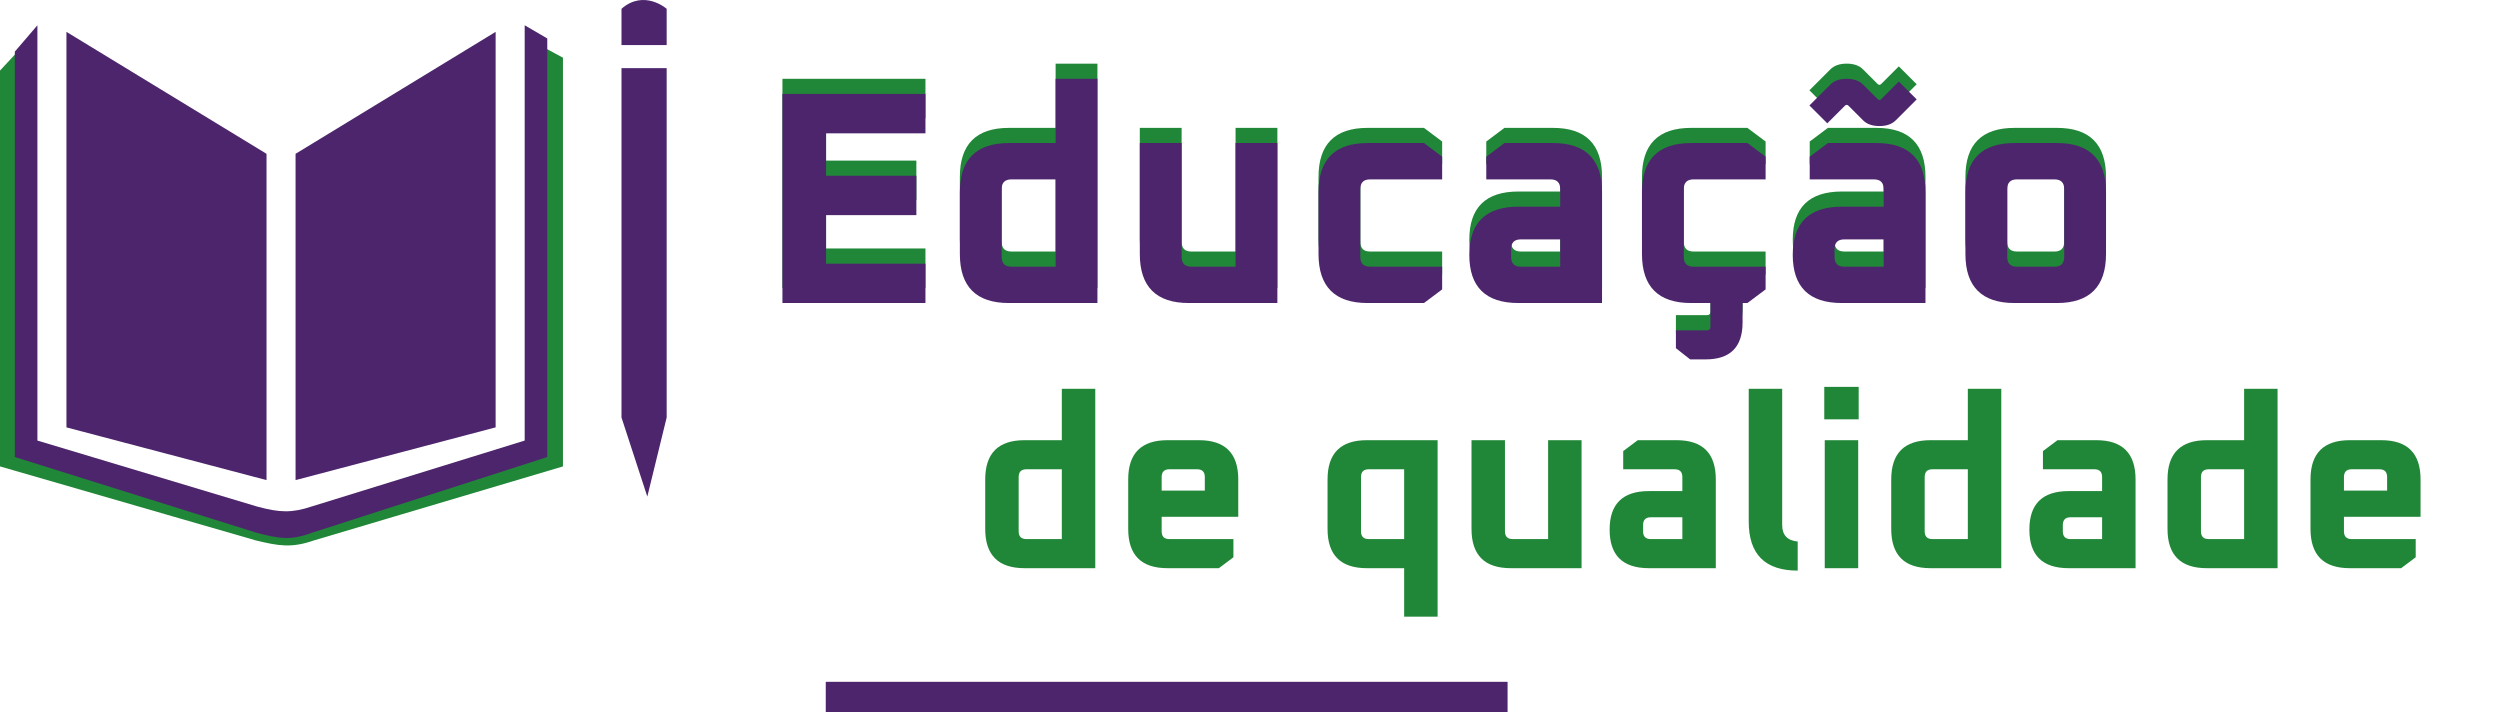 <svg width="330" height="94" viewBox="0 0 330 94" fill="none" xmlns="http://www.w3.org/2000/svg">
<line x1="109" y1="92" x2="199" y2="92" stroke="#4D256C" stroke-width="4"/>
<path d="M130.048 69.816V63.288C130.048 59.832 131.776 58.104 135.232 58.104H140.16V51.32H144.576V75H135.232C131.776 75 130.048 73.272 130.048 69.816ZM134.464 70.136C134.464 70.819 134.805 71.16 135.488 71.16H140.16V61.944H135.488C134.805 61.944 134.464 62.285 134.464 62.968V70.136ZM148.923 69.816V63.288C148.923 59.832 150.651 58.104 154.107 58.104H158.267C161.723 58.104 163.451 59.832 163.451 63.288V68.216H153.339V70.136C153.339 70.819 153.68 71.16 154.363 71.16H162.811V73.56L160.891 75H154.107C150.651 75 148.923 73.272 148.923 69.816ZM153.339 64.76H159.035V62.968C159.035 62.285 158.694 61.944 158.011 61.944H154.363C153.68 61.944 153.339 62.285 153.339 62.968V64.76ZM175.236 69.816V63.288C175.236 59.832 176.964 58.104 180.42 58.104H189.764V81.4H185.348V75H180.42C176.964 75 175.236 73.272 175.236 69.816ZM179.652 70.136C179.652 70.819 179.993 71.16 180.676 71.16H185.348V61.944H180.676C179.993 61.944 179.652 62.285 179.652 62.968V70.136ZM194.239 69.816V58.104H198.655V70.136C198.655 70.819 198.996 71.16 199.679 71.16H204.351V58.104H208.767V75H199.423C195.967 75 194.239 73.272 194.239 69.816ZM217.655 75C214.199 75 212.471 73.304 212.471 69.912C212.471 66.52 214.199 64.824 217.655 64.824H222.071V62.968C222.071 62.285 221.729 61.944 221.047 61.944H214.263V59.544L216.183 58.104H221.303C224.759 58.104 226.487 59.832 226.487 63.288V75H217.655ZM216.887 70.136C216.887 70.819 217.228 71.16 217.911 71.16H222.071V68.28H217.911C217.228 68.28 216.887 68.621 216.887 69.304V70.136ZM230.832 68.856V51.32H235.248V69.304C235.248 70.627 235.931 71.352 237.296 71.48V75.32C232.987 75.32 230.832 73.165 230.832 68.856ZM240.803 55.352V51.064H245.347V55.352H240.803ZM240.867 75V58.104H245.283V75H240.867ZM249.642 69.816V63.288C249.642 59.832 251.37 58.104 254.826 58.104H259.754V51.32H264.17V75H254.826C251.37 75 249.642 73.272 249.642 69.816ZM254.058 70.136C254.058 70.819 254.399 71.16 255.082 71.16H259.754V61.944H255.082C254.399 61.944 254.058 62.285 254.058 62.968V70.136ZM273.061 75C269.605 75 267.877 73.304 267.877 69.912C267.877 66.52 269.605 64.824 273.061 64.824H277.477V62.968C277.477 62.285 277.135 61.944 276.453 61.944H269.669V59.544L271.589 58.104H276.709C280.165 58.104 281.893 59.832 281.893 63.288V75H273.061ZM272.293 70.136C272.293 70.819 272.634 71.16 273.317 71.16H277.477V68.28H273.317C272.634 68.28 272.293 68.621 272.293 69.304V70.136ZM286.111 69.816V63.288C286.111 59.832 287.839 58.104 291.295 58.104H296.223V51.32H300.639V75H291.295C287.839 75 286.111 73.272 286.111 69.816ZM290.527 70.136C290.527 70.819 290.868 71.16 291.551 71.16H296.223V61.944H291.551C290.868 61.944 290.527 62.285 290.527 62.968V70.136ZM304.986 69.816V63.288C304.986 59.832 306.714 58.104 310.17 58.104H314.33C317.786 58.104 319.514 59.832 319.514 63.288V68.216H309.402V70.136C309.402 70.819 309.743 71.16 310.426 71.16H318.874V73.56L316.954 75H310.17C306.714 75 304.986 73.272 304.986 69.816ZM309.402 64.76H315.098V62.968C315.098 62.285 314.756 61.944 314.074 61.944H310.426C309.743 61.944 309.402 62.285 309.402 62.968V64.76Z" fill="#218738"/>
<path d="M103.28 38V10.4H122.16V15.6H109.04V21.2H120.96V26.4H109.04V32.8H122.16V38H103.28ZM126.701 31.52V23.36C126.701 19.04 128.861 16.88 133.181 16.88H139.341V8.4H144.861V38H133.181C128.861 38 126.701 35.84 126.701 31.52ZM132.221 31.92C132.221 32.773 132.647 33.2 133.501 33.2H139.341V21.68H133.501C132.647 21.68 132.221 22.107 132.221 22.96V31.92ZM150.454 31.52V16.88H155.974V31.92C155.974 32.773 156.401 33.2 157.254 33.2H163.094V16.88H168.614V38H156.934C152.614 38 150.454 35.84 150.454 31.52ZM174.044 31.52V23.36C174.044 19.04 176.204 16.88 180.524 16.88H187.964L190.364 18.68V21.68H180.844C179.991 21.68 179.564 22.107 179.564 22.96V31.92C179.564 32.773 179.991 33.2 180.844 33.2H190.364V36.2L187.964 38H180.524C176.204 38 174.044 35.84 174.044 31.52ZM200.428 38C196.108 38 193.948 35.88 193.948 31.64C193.948 27.4 196.108 25.28 200.428 25.28H205.948V22.96C205.948 22.107 205.521 21.68 204.668 21.68H196.188V18.68L198.588 16.88H204.988C209.308 16.88 211.468 19.04 211.468 23.36V38H200.428ZM199.468 31.92C199.468 32.773 199.894 33.2 200.748 33.2H205.948V29.6H200.748C199.894 29.6 199.468 30.027 199.468 30.88V31.92ZM216.74 31.52V23.36C216.74 19.04 218.9 16.88 223.22 16.88H230.66L233.06 18.68V21.68H223.54C222.686 21.68 222.26 22.107 222.26 22.96V31.92C222.26 32.773 222.686 33.2 223.54 33.2H233.06V36.2L230.66 38H223.22C218.9 38 216.74 35.84 216.74 31.52ZM221.22 41.6H225.3C225.62 41.6 225.78 41.44 225.78 41.12V35.6H230.02V40.56C230.02 43.813 228.393 45.44 225.14 45.44H223.1L221.22 43.96V41.6ZM243.123 38C238.803 38 236.643 35.88 236.643 31.64C236.643 27.4 238.803 25.28 243.123 25.28H248.643V22.96C248.643 22.107 248.216 21.68 247.363 21.68H238.883V18.68L241.283 16.88H247.683C252.003 16.88 254.163 19.04 254.163 23.36V38H243.123ZM242.163 31.92C242.163 32.773 242.589 33.2 243.443 33.2H248.643V29.6H243.443C242.589 29.6 242.163 30.027 242.163 30.88V31.92ZM238.843 11.92L241.603 9.16C242.109 8.653 242.829 8.4 243.763 8.4C244.696 8.4 245.416 8.653 245.923 9.16L247.843 11.08C247.923 11.16 248.003 11.2 248.083 11.2C248.163 11.2 248.243 11.16 248.323 11.08L250.643 8.76L253.003 11.12L250.243 13.88C249.736 14.387 249.016 14.64 248.083 14.64C247.149 14.64 246.429 14.387 245.923 13.88L244.003 11.96C243.923 11.88 243.843 11.84 243.763 11.84C243.683 11.84 243.603 11.88 243.523 11.96L241.203 14.28L238.843 11.92ZM259.435 31.52V23.36C259.435 19.04 261.595 16.88 265.915 16.88H271.515C275.835 16.88 277.995 19.04 277.995 23.36V31.52C277.995 35.84 275.835 38 271.515 38H265.915C261.595 38 259.435 35.84 259.435 31.52ZM264.955 31.92C264.955 32.773 265.382 33.2 266.235 33.2H271.195C272.048 33.2 272.475 32.773 272.475 31.92V22.96C272.475 22.107 272.048 21.68 271.195 21.68H266.235C265.382 21.68 264.955 22.107 264.955 22.96V31.92Z" fill="#218738"/>
<path d="M103.28 40V12.4H122.16V17.6H109.04V23.2H120.96V28.4H109.04V34.8H122.16V40H103.28ZM126.701 33.52V25.36C126.701 21.04 128.861 18.88 133.181 18.88H139.341V10.4H144.861V40H133.181C128.861 40 126.701 37.84 126.701 33.52ZM132.221 33.92C132.221 34.773 132.647 35.2 133.501 35.2H139.341V23.68H133.501C132.647 23.68 132.221 24.107 132.221 24.96V33.92ZM150.454 33.52V18.88H155.974V33.92C155.974 34.773 156.401 35.2 157.254 35.2H163.094V18.88H168.614V40H156.934C152.614 40 150.454 37.84 150.454 33.52ZM174.044 33.52V25.36C174.044 21.04 176.204 18.88 180.524 18.88H187.964L190.364 20.68V23.68H180.844C179.991 23.68 179.564 24.107 179.564 24.96V33.92C179.564 34.773 179.991 35.2 180.844 35.2H190.364V38.2L187.964 40H180.524C176.204 40 174.044 37.84 174.044 33.52ZM200.428 40C196.108 40 193.948 37.88 193.948 33.64C193.948 29.4 196.108 27.28 200.428 27.28H205.948V24.96C205.948 24.107 205.521 23.68 204.668 23.68H196.188V20.68L198.588 18.88H204.988C209.308 18.88 211.468 21.04 211.468 25.36V40H200.428ZM199.468 33.92C199.468 34.773 199.894 35.2 200.748 35.2H205.948V31.6H200.748C199.894 31.6 199.468 32.027 199.468 32.88V33.92ZM216.74 33.52V25.36C216.74 21.04 218.9 18.88 223.22 18.88H230.66L233.06 20.68V23.68H223.54C222.686 23.68 222.26 24.107 222.26 24.96V33.92C222.26 34.773 222.686 35.2 223.54 35.2H233.06V38.2L230.66 40H223.22C218.9 40 216.74 37.84 216.74 33.52ZM221.22 43.6H225.3C225.62 43.6 225.78 43.44 225.78 43.12V37.6H230.02V42.56C230.02 45.813 228.393 47.44 225.14 47.44H223.1L221.22 45.96V43.6ZM243.123 40C238.803 40 236.643 37.88 236.643 33.64C236.643 29.4 238.803 27.28 243.123 27.28H248.643V24.96C248.643 24.107 248.216 23.68 247.363 23.68H238.883V20.68L241.283 18.88H247.683C252.003 18.88 254.163 21.04 254.163 25.36V40H243.123ZM242.163 33.92C242.163 34.773 242.589 35.2 243.443 35.2H248.643V31.6H243.443C242.589 31.6 242.163 32.027 242.163 32.88V33.92ZM238.843 13.92L241.603 11.16C242.109 10.653 242.829 10.4 243.763 10.4C244.696 10.4 245.416 10.653 245.923 11.16L247.843 13.08C247.923 13.16 248.003 13.2 248.083 13.2C248.163 13.2 248.243 13.16 248.323 13.08L250.643 10.76L253.003 13.12L250.243 15.88C249.736 16.387 249.016 16.64 248.083 16.64C247.149 16.64 246.429 16.387 245.923 15.88L244.003 13.96C243.923 13.88 243.843 13.84 243.763 13.84C243.683 13.84 243.603 13.88 243.523 13.96L241.203 16.28L238.843 13.92ZM259.435 33.52V25.36C259.435 21.04 261.595 18.88 265.915 18.88H271.515C275.835 18.88 277.995 21.04 277.995 25.36V33.52C277.995 37.84 275.835 40 271.515 40H265.915C261.595 40 259.435 37.84 259.435 33.52ZM264.955 33.92C264.955 34.773 265.382 35.2 266.235 35.2H271.195C272.048 35.2 272.475 34.773 272.475 33.92V24.96C272.475 24.107 272.048 23.68 271.195 23.68H266.235C265.382 23.68 264.955 24.107 264.955 24.96V33.92Z" fill="#4D256C"/>
<path d="M8.771 4.205L35.181 20.303V63.374L8.771 56.413V4.205Z" fill="#4D256C"/>
<path d="M65.424 4.205L39.014 20.303V63.374L65.424 56.413V4.205Z" fill="#4D256C"/>
<path d="M0 9.316L3.153 5.918V59.443L33.778 67.939C36.978 68.745 38.664 68.788 41.434 67.939L71.159 59.443V5.918L74.311 7.617V61.567L41.434 71.338C38.444 72.374 36.767 72.053 33.778 71.338L0 61.567V9.316Z" fill="#218738"/>
<path d="M1.956 6.816L4.937 3.336V58.154L33.903 66.855C36.93 67.68 38.524 67.724 41.144 66.855L69.258 58.154V3.336L72.239 5.076V60.329L41.144 70.336C38.316 71.397 36.73 71.068 33.903 70.336L1.956 60.329V6.816Z" fill="#4D256C"/>
<path d="M88 8.991H82.037V55.108L85.444 65.55L88 55.108V8.991Z" fill="#4D256C"/>
<path d="M88 5.946H82.037V1.16C85.018 -1.45 88 1.16 88 1.16V5.946Z" fill="#4D256C"/>
</svg>
